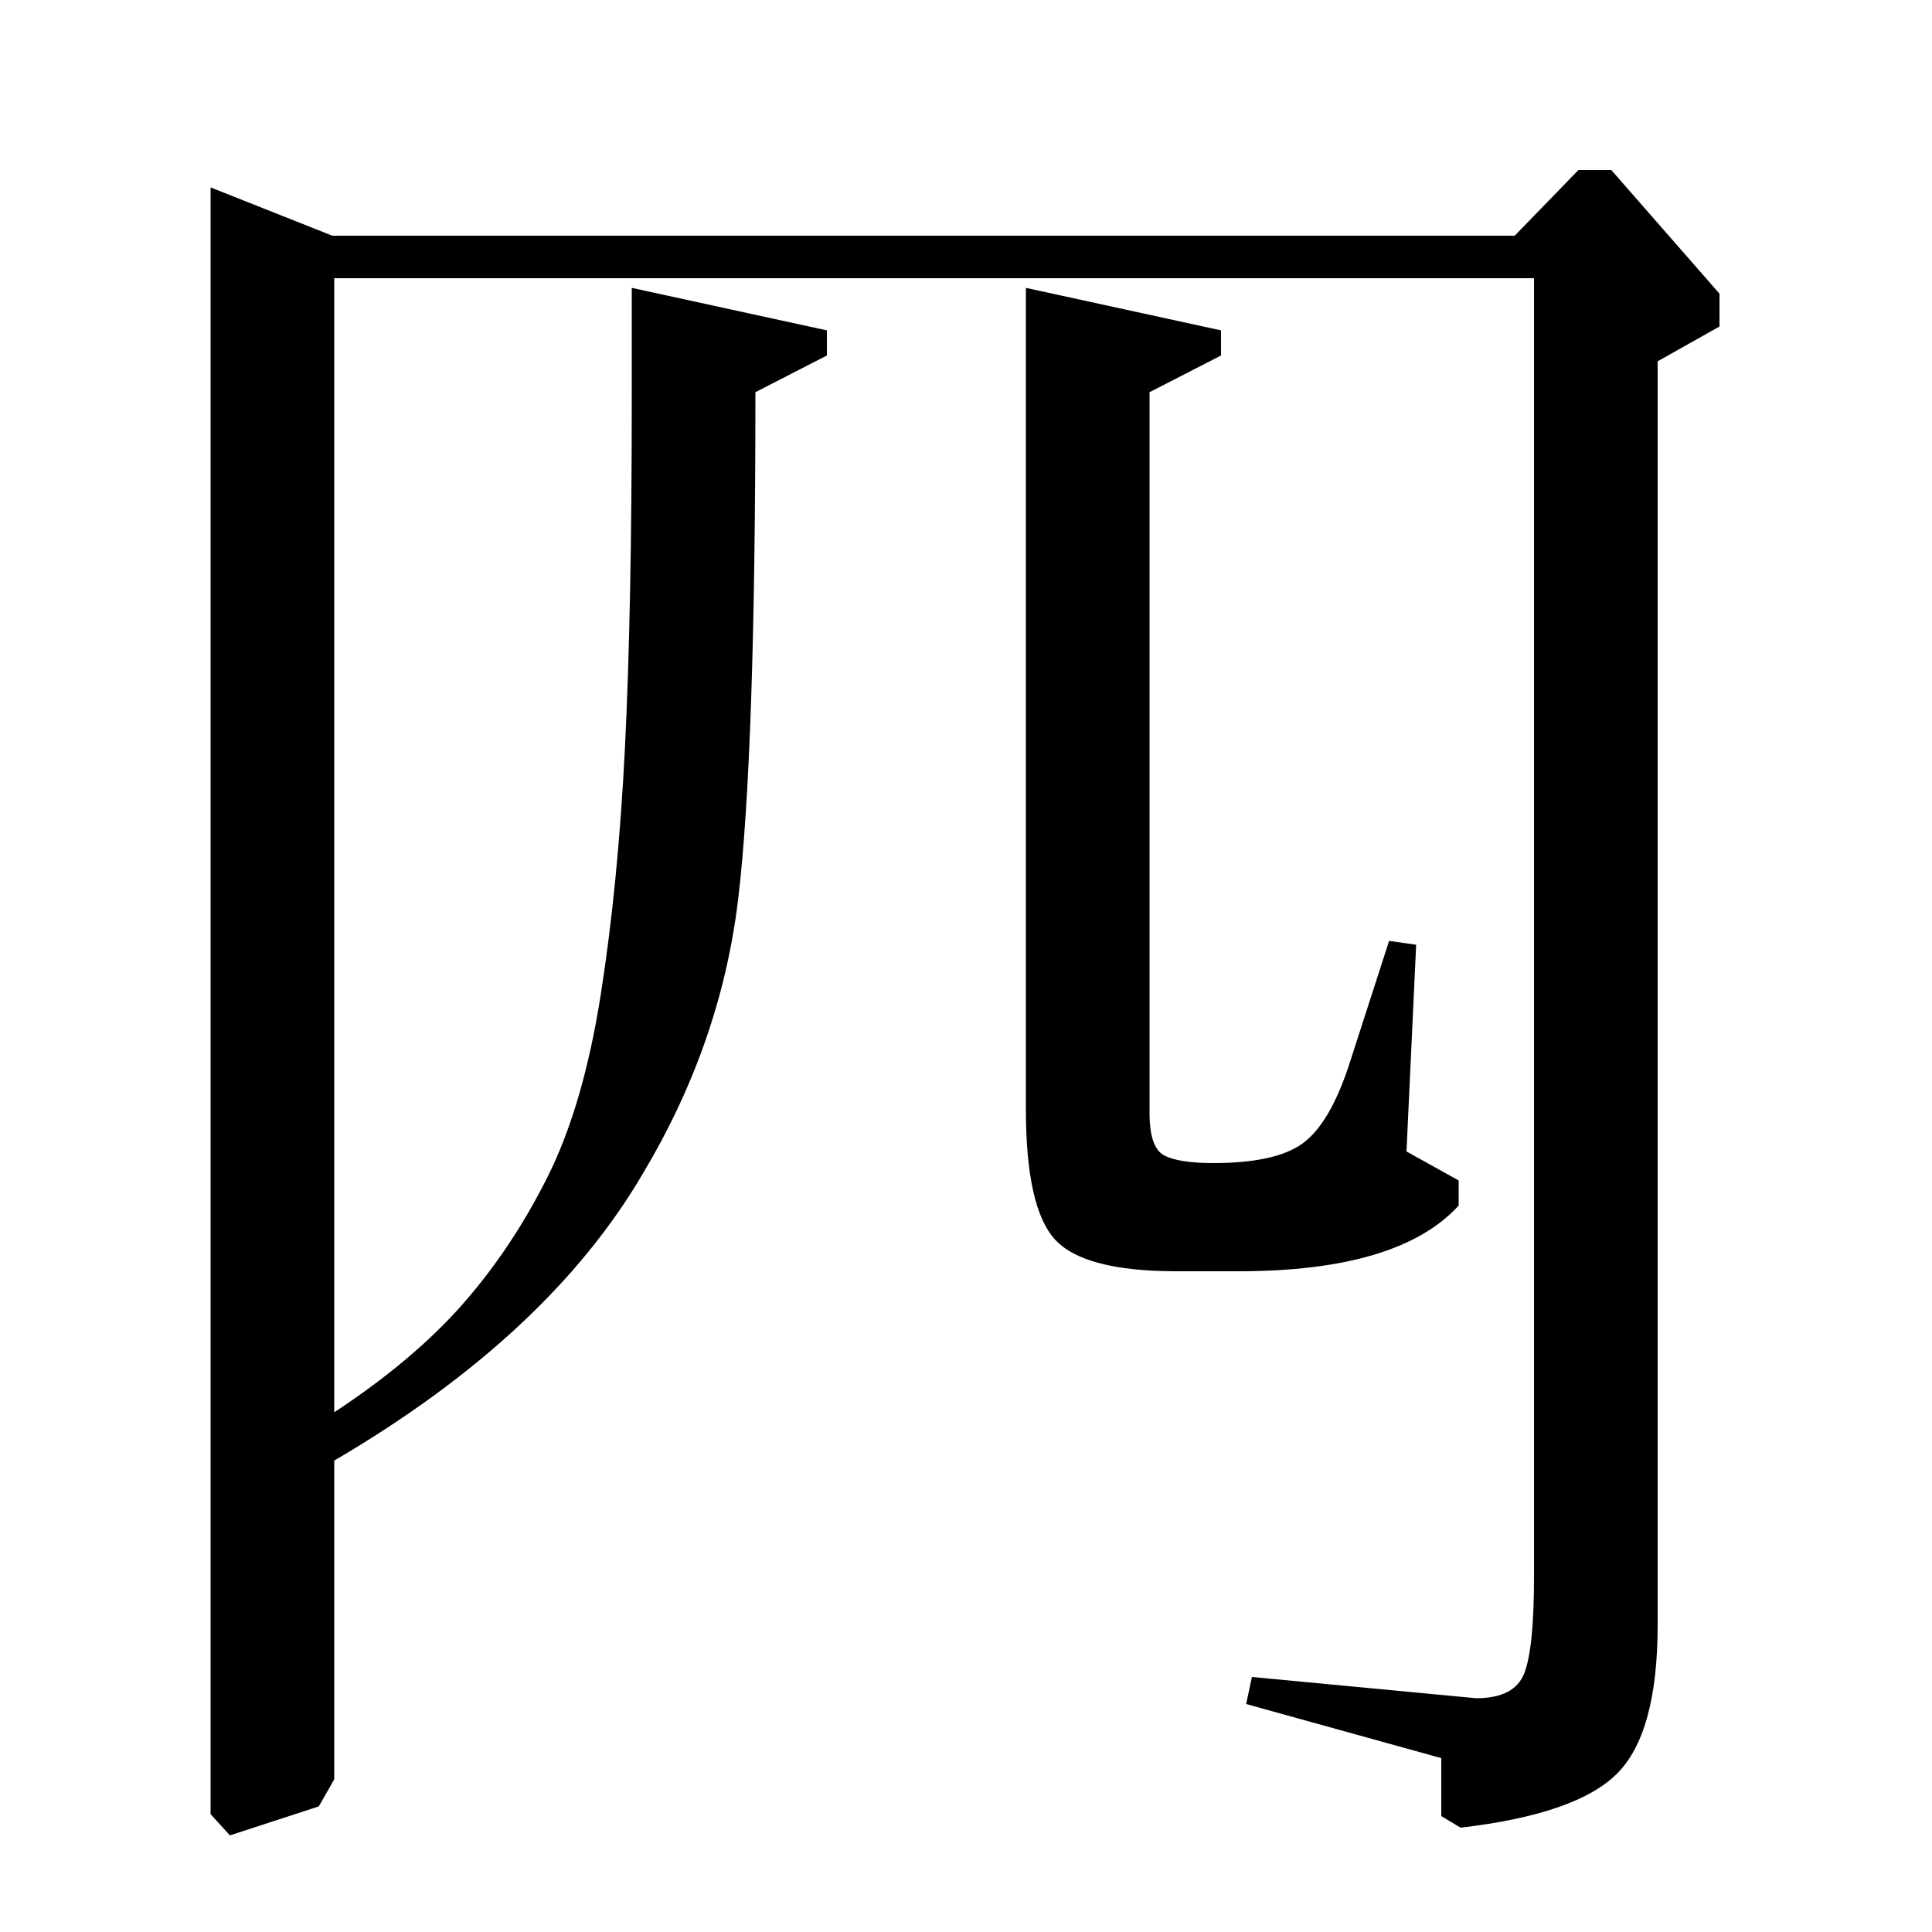 <?xml version="1.0" standalone="no"?>
<!DOCTYPE svg PUBLIC "-//W3C//DTD SVG 1.1//EN" "http://www.w3.org/Graphics/SVG/1.1/DTD/svg11.dtd" >
<svg xmlns="http://www.w3.org/2000/svg" xmlns:xlink="http://www.w3.org/1999/xlink" version="1.1" viewBox="0 -140 1000 1000">
  <g transform="matrix(1 0 0 -1 0 860)">
   <path fill="currentColor"
d="M173 79l-8 -14l-46 -15l-10 11v842l63 -25h612l33 34h17l56 -64v-17l-32 -18v-654q0 -56 -21 -77t-81 -28l-10 6v30l-101 28l3 14l116 -11q20 0 25 13t5 50v672h-621v-587q41 27 66.5 56t44 66t27.5 94.5t12.5 128t3.5 180.5v57l101 -22v-13l-37 -19q0 -189 -9 -263
t-49 -141q-49 -84 -160 -149v-165zM531 426v425l101 -22v-13l-37 -19v-373q0 -18 7.5 -22t25.5 -4q32 0 46 10t24 40l21 65l14 -2l-5 -107l27 -15v-13q-31 -34 -114 -34h-32q-48 0 -63 16.5t-15 67.5z" />
  </g>

</svg>
